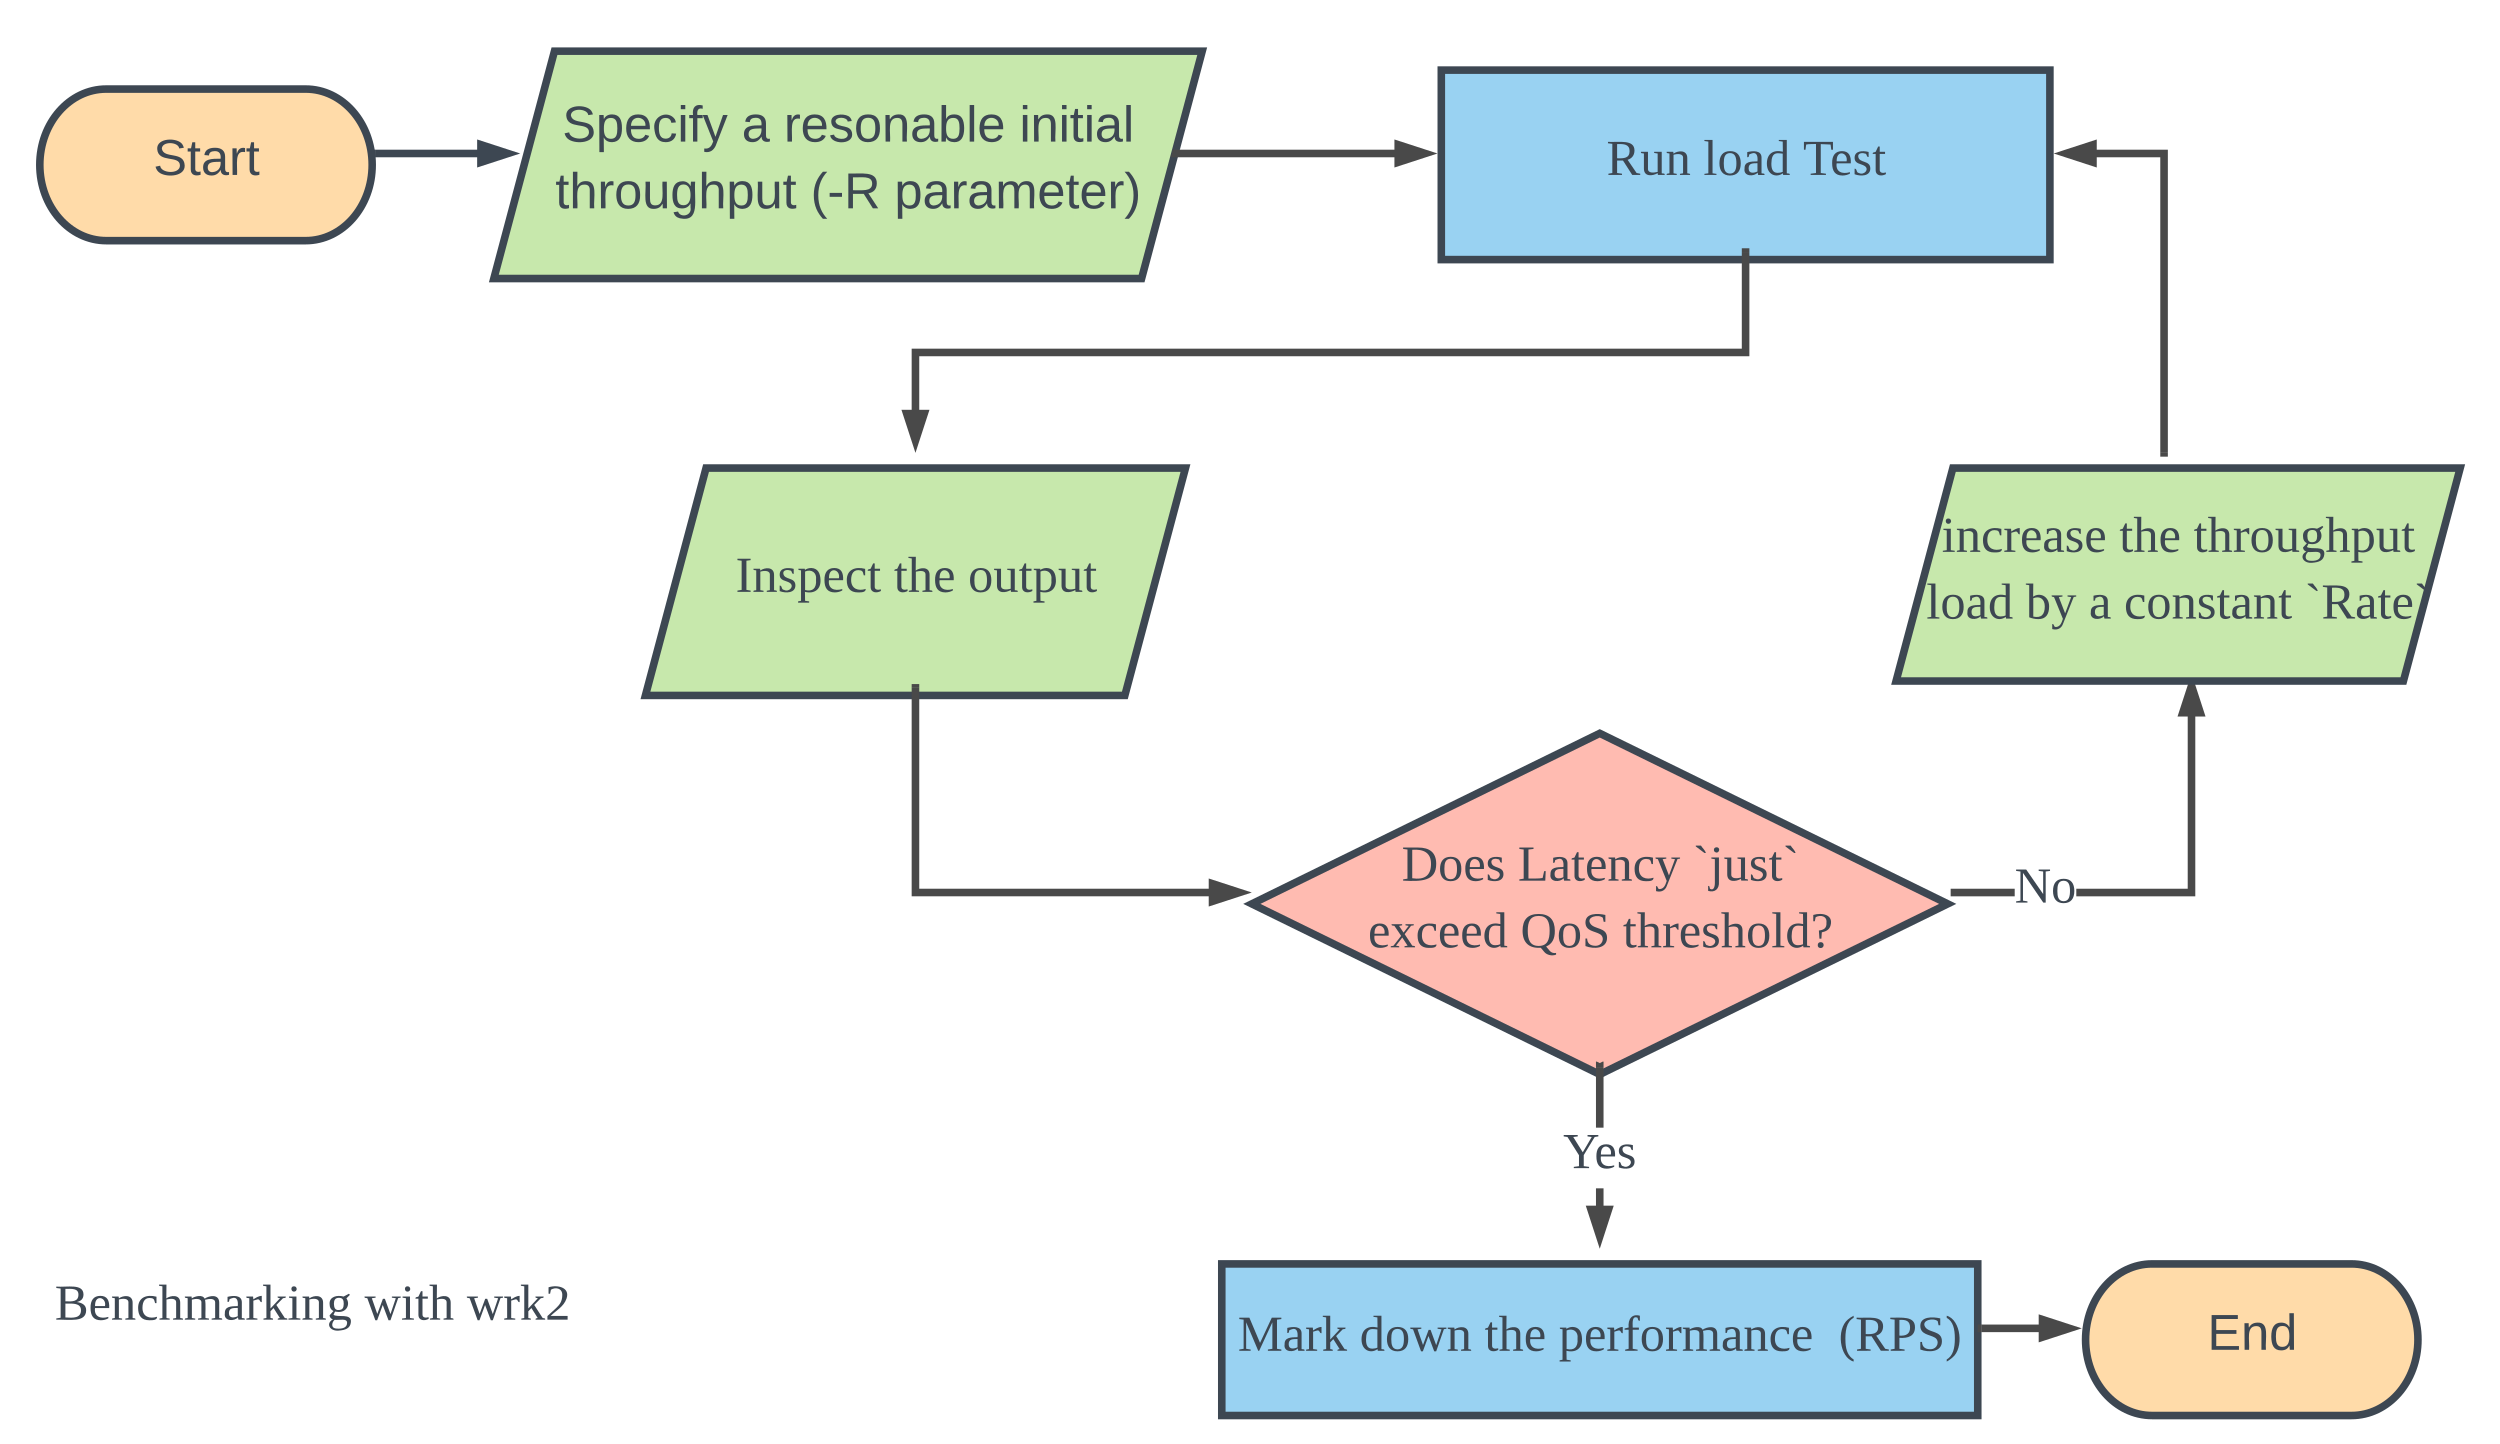 <svg xmlns="http://www.w3.org/2000/svg" xmlns:xlink="http://www.w3.org/1999/xlink" xmlns:lucid="lucid" width="1319.31" height="762"><g transform="translate(-39.391 -79)" lucid:page-tab-id="YGcM5DNywbTK"><path d="M0 0h1360v1760H0z" fill="#fff"/><g filter="url(#a)"><path d="M200.7 120c19.4 0 35.1 17.9 35.1 40s-15.7 40-35.1 40H95.48c-19.37 0-35.08-17.9-35.08-40s15.7-40 35.07-40z" stroke="#3d4752" stroke-width="4" fill="#ffdba9"/><use xlink:href="#b" transform="matrix(1,0,0,1,75.391,135) translate(44.889 30.333)"/></g><path d="M237.8 160h54.66" stroke="#3d4752" stroke-width="4" fill="none"/><path d="M237.8 162h-2.13l.12-2-.08-2h2.07zM307.46 160l-14.27 4.64v-9.28z" fill="#3d4752"/><path d="M313.93 160l-22.74 7.4v-14.8zm-18.74 1.88L301 160l-5.8-1.88z" fill="#3d4752"/><g filter="url(#a)"><path d="M1280.32 740c19.37 0 35.08 17.9 35.08 40s-15.7 40-35.08 40h-105.24c-19.37 0-35.08-17.9-35.08-40s15.7-40 35.08-40z" stroke="#3d4752" stroke-width="4" fill="#ffdba9"/><use xlink:href="#c" transform="matrix(1,0,0,1,1155,755) translate(49.296 30.333)"/></g><g filter="url(#d)"><path d="M332 100h341.83l-32 120H300z" stroke="#3d4752" stroke-width="4" fill="#c7e8ac"/><use xlink:href="#e" transform="matrix(1,0,0,1,305,105) translate(31.148 42.733)"/><use xlink:href="#f" transform="matrix(1,0,0,1,305,105) translate(125.889 42.733)"/><use xlink:href="#g" transform="matrix(1,0,0,1,305,105) translate(148.111 42.733)"/><use xlink:href="#h" transform="matrix(1,0,0,1,305,105) translate(272.407 42.733)"/><use xlink:href="#i" transform="matrix(1,0,0,1,305,105) translate(27.481 77.933)"/><use xlink:href="#j" transform="matrix(1,0,0,1,305,105) translate(162.222 77.933)"/><use xlink:href="#k" transform="matrix(1,0,0,1,305,105) translate(206.444 77.933)"/></g><path d="M659.9 160h116.63" stroke="#494949" stroke-width="4" fill="none"/><path d="M659.9 162h-2.6l1.06-4h1.54zM791.53 160l-14.27 4.64v-9.28z" fill="#494949"/><path d="M798 160l-22.74 7.4v-14.8zm-18.74 1.88l5.8-1.88-5.8-1.88z" fill="#494949"/><g filter="url(#l)"><path d="M800 110h321.17v100H800z" stroke="#3d4752" stroke-width="4" fill="#99d2f2"/><use xlink:href="#m" transform="matrix(1,0,0,1,805,115) translate(82.222 50.333)"/><use xlink:href="#n" transform="matrix(1,0,0,1,805,115) translate(133.333 50.333)"/><use xlink:href="#o" transform="matrix(1,0,0,1,805,115) translate(185.852 50.333)"/></g><path d="M960.58 212v53H522.5v31.53" stroke="#494949" stroke-width="4" fill="none"/><path d="M962.58 212h-4v-2h4zM522.5 311.53l-4.64-14.27h9.28z" fill="#494949"/><path d="M522.5 318l-7.4-22.74h14.8zm-1.88-18.74l1.88 5.8 1.88-5.8z" fill="#494949"/><g filter="url(#p)"><path d="M412 320h253l-32 120H380z" stroke="#3d4752" stroke-width="4" fill="#c7e8ac"/><use xlink:href="#q" transform="matrix(1,0,0,1,385,325) translate(42.593 60.333)"/><use xlink:href="#r" transform="matrix(1,0,0,1,385,325) translate(126.074 60.333)"/><use xlink:href="#s" transform="matrix(1,0,0,1,385,325) translate(165.259 60.333)"/></g><path d="M522.5 442v108h156.03" stroke="#494949" stroke-width="4" fill="none"/><path d="M524.5 442h-4v-2h4zM693.53 550l-14.27 4.64v-9.28z" fill="#494949"/><path d="M700 550l-22.74 7.4v-14.8zm-18.74 1.88l5.8-1.88-5.8-1.88z" fill="#494949"/><g filter="url(#t)"><path d="M883.62 460l183.63 90-183.63 90L700 550z" stroke="#3d4752" stroke-width="4" fill="#ffbbb1"/><use xlink:href="#u" transform="matrix(1,0,0,1,705,465) translate(74.111 72.733)"/><use xlink:href="#v" transform="matrix(1,0,0,1,705,465) translate(135.444 72.733)"/><use xlink:href="#w" transform="matrix(1,0,0,1,705,465) translate(227.741 72.733)"/><use xlink:href="#x" transform="matrix(1,0,0,1,705,465) translate(56.333 107.933)"/><use xlink:href="#y" transform="matrix(1,0,0,1,705,465) translate(136.778 107.933)"/><use xlink:href="#z" transform="matrix(1,0,0,1,705,465) translate(190.778 107.933)"/></g><path d="M885.62 716.53h-4V706.1h4zm0-42.42h-4v-31.87h4zM883.62 640l1.58-.77h.42v3h-4v-3h.43zM883.62 731.53L879 717.26h9.26z" fill="#494949"/><path d="M883.62 738l-7.38-22.74H891zm-1.88-18.74l1.88 5.8 1.9-5.8z" fill="#494949"/><use xlink:href="#A" transform="matrix(1,0,0,1,864.291,674.114) translate(0.005 21.333)"/><g filter="url(#B)"><path d="M684.15 740h398.95v80H684.15z" stroke="#3d4752" stroke-width="4" fill="#99d2f2"/><use xlink:href="#C" transform="matrix(1,0,0,1,689.147,745) translate(3.5 40.833)"/><use xlink:href="#D" transform="matrix(1,0,0,1,689.147,745) translate(67.796 40.833)"/><use xlink:href="#r" transform="matrix(1,0,0,1,689.147,745) translate(133.648 40.833)"/><use xlink:href="#E" transform="matrix(1,0,0,1,689.147,745) translate(172.833 40.833)"/><use xlink:href="#F" transform="matrix(1,0,0,1,689.147,745) translate(320.463 40.833)"/></g><path d="M1085.1 780h31.43" stroke="#494949" stroke-width="4" fill="none"/><path d="M1085.1 782h-2v-4h2zM1131.53 780l-14.27 4.64v-9.28z" fill="#494949"/><path d="M1138 780l-22.74 7.4v-14.8zm-18.74 1.88l5.8-1.88-5.8-1.88zM1102.6 552h-30.8v-4h30.8zm95.3 0h-62.8v-4h58.8v-92.13h4zM1071.8 552h-3v-4h3zM1200.55 455.14h-9.27l4.63-14.27z" fill="#494949"/><path d="M1203.3 457.14h-14.78l7.4-22.74zm-9.27-4h3.77l-1.9-5.8z" fill="#494949"/><use xlink:href="#G" transform="matrix(1,0,0,1,1102.591,534) translate(0.005 21.333)"/><g filter="url(#H)"><path d="M1069.97 320h267.73l-29.97 112.4H1040z" stroke="#3d4752" stroke-width="4" fill="#c7e8ac"/><use xlink:href="#I" transform="matrix(1,0,0,1,1045,325) translate(19.074 39.233)"/><use xlink:href="#r" transform="matrix(1,0,0,1,1045,325) translate(112.778 39.233)"/><use xlink:href="#J" transform="matrix(1,0,0,1,1045,325) translate(151.963 39.233)"/><use xlink:href="#n" transform="matrix(1,0,0,1,1045,325) translate(10.963 74.433)"/><use xlink:href="#K" transform="matrix(1,0,0,1,1045,325) translate(63.481 74.433)"/><use xlink:href="#L" transform="matrix(1,0,0,1,1045,325) translate(96.815 74.433)"/><use xlink:href="#M" transform="matrix(1,0,0,1,1045,325) translate(115.259 74.433)"/><use xlink:href="#N" transform="matrix(1,0,0,1,1045,325) translate(210.667 74.433)"/></g><path d="M1181.42 318V160h-36.78" stroke="#494949" stroke-width="4" fill="none"/><path d="M1183.42 320h-4v-2h4zM1143.9 164.64l-14.26-4.64 14.26-4.64z" fill="#494949"/><path d="M1145.9 167.4l-22.73-7.4 22.73-7.4zm-9.8-7.4l5.8 1.88v-3.76z" fill="#494949"/><g filter="url(#O)"><path d="M60.4 707.6h288V820h-288z" stroke="#000" stroke-opacity="0" stroke-width="4" fill="#fff" fill-opacity="0"/><use xlink:href="#P" transform="matrix(1,0,0,1,65.391,712.6) translate(2.963 56.833)"/><use xlink:href="#Q" transform="matrix(1,0,0,1,65.391,712.6) translate(166.37 56.833)"/><use xlink:href="#R" transform="matrix(1,0,0,1,65.391,712.6) translate(220.37 56.833)"/></g><defs><path fill="#3d4752" d="M185-189c-5-48-123-54-124 2 14 75 158 14 163 119 3 78-121 87-175 55-17-10-28-26-33-46l33-7c5 56 141 63 141-1 0-78-155-14-162-118-5-82 145-84 179-34 5 7 8 16 11 25" id="S"/><path fill="#3d4752" d="M59-47c-2 24 18 29 38 22v24C64 9 27 4 27-40v-127H5v-23h24l9-43h21v43h35v23H59v120" id="T"/><path fill="#3d4752" d="M141-36C126-15 110 5 73 4 37 3 15-17 15-53c-1-64 63-63 125-63 3-35-9-54-41-54-24 1-41 7-42 31l-33-3c5-37 33-52 76-52 45 0 72 20 72 64v82c-1 20 7 32 28 27v20c-31 9-61-2-59-35zM48-53c0 20 12 33 32 33 41-3 63-29 60-74-43 2-92-5-92 41" id="U"/><path fill="#3d4752" d="M114-163C36-179 61-72 57 0H25l-1-190h30c1 12-1 29 2 39 6-27 23-49 58-41v29" id="V"/><g id="b"><use transform="matrix(0.074,0,0,0.074,0,0)" xlink:href="#S"/><use transform="matrix(0.074,0,0,0.074,17.778,0)" xlink:href="#T"/><use transform="matrix(0.074,0,0,0.074,25.185,0)" xlink:href="#U"/><use transform="matrix(0.074,0,0,0.074,40,0)" xlink:href="#V"/><use transform="matrix(0.074,0,0,0.074,48.815,0)" xlink:href="#T"/></g><filter id="a" filterUnits="objectBoundingBox" x="-.06" y="-.05" width="1.11" height="1.25"><feOffset result="offOut" in="SourceAlpha" dy="6"/><feGaussianBlur result="blurOut" in="offOut" stdDeviation="5"/><feColorMatrix result="colorOut" in="blurOut" values="0 0 0 0 0 0 0 0 0 0 0 0 0 0 0 0 0 0 0.169 0"/><feBlend in="SourceGraphic" in2="colorOut"/></filter><path fill="#3d4752" d="M30 0v-248h187v28H63v79h144v27H63v87h162V0H30" id="W"/><path fill="#3d4752" d="M117-194c89-4 53 116 60 194h-32v-121c0-31-8-49-39-48C34-167 62-67 57 0H25l-1-190h30c1 10-1 24 2 32 11-22 29-35 61-36" id="X"/><path fill="#3d4752" d="M85-194c31 0 48 13 60 33l-1-100h32l1 261h-30c-2-10 0-23-3-31C134-8 116 4 85 4 32 4 16-35 15-94c0-66 23-100 70-100zm9 24c-40 0-46 34-46 75 0 40 6 74 45 74 42 0 51-32 51-76 0-42-9-74-50-73" id="Y"/><g id="c"><use transform="matrix(0.074,0,0,0.074,0,0)" xlink:href="#W"/><use transform="matrix(0.074,0,0,0.074,17.778,0)" xlink:href="#X"/><use transform="matrix(0.074,0,0,0.074,32.593,0)" xlink:href="#Y"/></g><path fill="#3d4752" d="M115-194c55 1 70 41 70 98S169 2 115 4C84 4 66-9 55-30l1 105H24l-1-265h31l2 30c10-21 28-34 59-34zm-8 174c40 0 45-34 45-75s-6-73-45-74c-42 0-51 32-51 76 0 43 10 73 51 73" id="Z"/><path fill="#3d4752" d="M100-194c63 0 86 42 84 106H49c0 40 14 67 53 68 26 1 43-12 49-29l28 8c-11 28-37 45-77 45C44 4 14-33 15-96c1-61 26-98 85-98zm52 81c6-60-76-77-97-28-3 7-6 17-6 28h103" id="aa"/><path fill="#3d4752" d="M96-169c-40 0-48 33-48 73s9 75 48 75c24 0 41-14 43-38l32 2c-6 37-31 61-74 61-59 0-76-41-82-99-10-93 101-131 147-64 4 7 5 14 7 22l-32 3c-4-21-16-35-41-35" id="ab"/><path fill="#3d4752" d="M24-231v-30h32v30H24zM24 0v-190h32V0H24" id="ac"/><path fill="#3d4752" d="M101-234c-31-9-42 10-38 44h38v23H63V0H32v-167H5v-23h27c-7-52 17-82 69-68v24" id="ad"/><path fill="#3d4752" d="M179-190L93 31C79 59 56 82 12 73V49c39 6 53-20 64-50L1-190h34L92-34l54-156h33" id="ae"/><g id="e"><use transform="matrix(0.074,0,0,0.074,0,0)" xlink:href="#S"/><use transform="matrix(0.074,0,0,0.074,17.778,0)" xlink:href="#Z"/><use transform="matrix(0.074,0,0,0.074,32.593,0)" xlink:href="#aa"/><use transform="matrix(0.074,0,0,0.074,47.407,0)" xlink:href="#ab"/><use transform="matrix(0.074,0,0,0.074,60.741,0)" xlink:href="#ac"/><use transform="matrix(0.074,0,0,0.074,66.593,0)" xlink:href="#ad"/><use transform="matrix(0.074,0,0,0.074,74,0)" xlink:href="#ae"/></g><use transform="matrix(0.074,0,0,0.074,0,0)" xlink:href="#U" id="f"/><path fill="#3d4752" d="M135-143c-3-34-86-38-87 0 15 53 115 12 119 90S17 21 10-45l28-5c4 36 97 45 98 0-10-56-113-15-118-90-4-57 82-63 122-42 12 7 21 19 24 35" id="af"/><path fill="#3d4752" d="M100-194c62-1 85 37 85 99 1 63-27 99-86 99S16-35 15-95c0-66 28-99 85-99zM99-20c44 1 53-31 53-75 0-43-8-75-51-75s-53 32-53 75 10 74 51 75" id="ag"/><path fill="#3d4752" d="M115-194c53 0 69 39 70 98 0 66-23 100-70 100C84 3 66-7 56-30L54 0H23l1-261h32v101c10-23 28-34 59-34zm-8 174c40 0 45-34 45-75 0-40-5-75-45-74-42 0-51 32-51 76 0 43 10 73 51 73" id="ah"/><path fill="#3d4752" d="M24 0v-261h32V0H24" id="ai"/><g id="g"><use transform="matrix(0.074,0,0,0.074,0,0)" xlink:href="#V"/><use transform="matrix(0.074,0,0,0.074,8.815,0)" xlink:href="#aa"/><use transform="matrix(0.074,0,0,0.074,23.63,0)" xlink:href="#af"/><use transform="matrix(0.074,0,0,0.074,36.963,0)" xlink:href="#ag"/><use transform="matrix(0.074,0,0,0.074,51.778,0)" xlink:href="#X"/><use transform="matrix(0.074,0,0,0.074,66.593,0)" xlink:href="#U"/><use transform="matrix(0.074,0,0,0.074,81.407,0)" xlink:href="#ah"/><use transform="matrix(0.074,0,0,0.074,96.222,0)" xlink:href="#ai"/><use transform="matrix(0.074,0,0,0.074,102.074,0)" xlink:href="#aa"/></g><g id="h"><use transform="matrix(0.074,0,0,0.074,0,0)" xlink:href="#ac"/><use transform="matrix(0.074,0,0,0.074,5.852,0)" xlink:href="#X"/><use transform="matrix(0.074,0,0,0.074,20.667,0)" xlink:href="#ac"/><use transform="matrix(0.074,0,0,0.074,26.519,0)" xlink:href="#T"/><use transform="matrix(0.074,0,0,0.074,33.926,0)" xlink:href="#ac"/><use transform="matrix(0.074,0,0,0.074,39.778,0)" xlink:href="#U"/><use transform="matrix(0.074,0,0,0.074,54.593,0)" xlink:href="#ai"/></g><path fill="#3d4752" d="M106-169C34-169 62-67 57 0H25v-261h32l-1 103c12-21 28-36 61-36 89 0 53 116 60 194h-32v-121c2-32-8-49-39-48" id="aj"/><path fill="#3d4752" d="M84 4C-5 8 30-112 23-190h32v120c0 31 7 50 39 49 72-2 45-101 50-169h31l1 190h-30c-1-10 1-25-2-33-11 22-28 36-60 37" id="ak"/><path fill="#3d4752" d="M177-190C167-65 218 103 67 71c-23-6-38-20-44-43l32-5c15 47 100 32 89-28v-30C133-14 115 1 83 1 29 1 15-40 15-95c0-56 16-97 71-98 29-1 48 16 59 35 1-10 0-23 2-32h30zM94-22c36 0 50-32 50-73 0-42-14-75-50-75-39 0-46 34-46 75s6 73 46 73" id="al"/><g id="i"><use transform="matrix(0.074,0,0,0.074,0,0)" xlink:href="#T"/><use transform="matrix(0.074,0,0,0.074,7.407,0)" xlink:href="#aj"/><use transform="matrix(0.074,0,0,0.074,22.222,0)" xlink:href="#V"/><use transform="matrix(0.074,0,0,0.074,31.037,0)" xlink:href="#ag"/><use transform="matrix(0.074,0,0,0.074,45.852,0)" xlink:href="#ak"/><use transform="matrix(0.074,0,0,0.074,60.667,0)" xlink:href="#al"/><use transform="matrix(0.074,0,0,0.074,75.481,0)" xlink:href="#aj"/><use transform="matrix(0.074,0,0,0.074,90.296,0)" xlink:href="#Z"/><use transform="matrix(0.074,0,0,0.074,105.111,0)" xlink:href="#ak"/><use transform="matrix(0.074,0,0,0.074,119.926,0)" xlink:href="#T"/></g><path fill="#3d4752" d="M87 75C49 33 22-17 22-94c0-76 28-126 65-167h31c-38 41-64 92-64 168S80 34 118 75H87" id="am"/><path fill="#3d4752" d="M16-82v-28h88v28H16" id="an"/><path fill="#3d4752" d="M233-177c-1 41-23 64-60 70L243 0h-38l-65-103H63V0H30v-248c88 3 205-21 203 71zM63-129c60-2 137 13 137-47 0-61-80-42-137-45v92" id="ao"/><g id="j"><use transform="matrix(0.074,0,0,0.074,0,0)" xlink:href="#am"/><use transform="matrix(0.074,0,0,0.074,8.815,0)" xlink:href="#an"/><use transform="matrix(0.074,0,0,0.074,17.63,0)" xlink:href="#ao"/></g><path fill="#3d4752" d="M210-169c-67 3-38 105-44 169h-31v-121c0-29-5-50-35-48C34-165 62-65 56 0H25l-1-190h30c1 10-1 24 2 32 10-44 99-50 107 0 11-21 27-35 58-36 85-2 47 119 55 194h-31v-121c0-29-5-49-35-48" id="ap"/><path fill="#3d4752" d="M33-261c38 41 65 92 65 168S71 34 33 75H2C39 34 66-17 66-93S39-220 2-261h31" id="aq"/><g id="k"><use transform="matrix(0.074,0,0,0.074,0,0)" xlink:href="#Z"/><use transform="matrix(0.074,0,0,0.074,14.815,0)" xlink:href="#U"/><use transform="matrix(0.074,0,0,0.074,29.63,0)" xlink:href="#V"/><use transform="matrix(0.074,0,0,0.074,38.444,0)" xlink:href="#U"/><use transform="matrix(0.074,0,0,0.074,53.259,0)" xlink:href="#ap"/><use transform="matrix(0.074,0,0,0.074,75.407,0)" xlink:href="#aa"/><use transform="matrix(0.074,0,0,0.074,90.222,0)" xlink:href="#T"/><use transform="matrix(0.074,0,0,0.074,97.63,0)" xlink:href="#aa"/><use transform="matrix(0.074,0,0,0.074,112.444,0)" xlink:href="#V"/><use transform="matrix(0.074,0,0,0.074,121.259,0)" xlink:href="#aq"/></g><filter id="d" filterUnits="objectBoundingBox" x="-.03" y="-.03" width="1.05" height="1.17"><feOffset result="offOut" in="SourceAlpha" dy="6"/><feGaussianBlur result="blurOut" in="offOut" stdDeviation="5"/><feColorMatrix result="colorOut" in="blurOut" values="0 0 0 0 0 0 0 0 0 0 0 0 0 0 0 0 0 0 0.169 0"/><feBlend in="SourceGraphic" in2="colorOut"/></filter><path fill="#3d4752" d="M199-173c-1 36-21 56-49 65l64 94 26 5v9h-57l-66-103H75v89l35 5v9H13v-9l28-5v-208l-31-4v-10c80 4 190-20 189 63zM75-119c50 2 89-1 89-51 0-49-39-52-89-50v101" id="ar"/><path fill="#3d4752" d="M124-13C89 8 26 15 26-45v-108c-8-3-24 2-21-12h50v118c-3 37 42 32 69 25v-131l-25-4v-8h54v153c8 3 24-2 21 12h-48" id="as"/><path fill="#3d4752" d="M125-118c4-37-41-34-68-26v132l23 4v8H8C5-13 21-9 28-12v-141c-7-3-23 1-20-12h47l2 13c31-23 98-29 98 31v109c7 3 23-1 20 12h-72v-8l22-4v-106" id="at"/><g id="m"><use transform="matrix(0.074,0,0,0.074,0,0)" xlink:href="#ar"/><use transform="matrix(0.074,0,0,0.074,17.778,0)" xlink:href="#as"/><use transform="matrix(0.074,0,0,0.074,31.111,0)" xlink:href="#at"/></g><path fill="#3d4752" d="M65-12l28 4v8H7v-8l28-4v-226l-28-4v-8h58v238" id="au"/><path fill="#3d4752" d="M90-170c52 0 76 32 76 87 0 54-24 87-77 87-51 0-75-34-75-87 0-54 24-87 76-87zM89-10c39 0 46-35 46-73 0-39-7-73-46-73-39 1-44 34-44 73s6 72 44 73" id="av"/><path fill="#3d4752" d="M32-163c41-10 102-14 102 39v112c8 3 24-2 21 12h-45l-4-17C83 13 3 13 13-46c-2-50 45-50 92-51 4-36-5-70-42-56-6 2-12 4-16 6-4 7 0 23-15 20v-36zM42-47c0 41 41 33 63 22v-59c-34 1-63-1-63 37" id="aw"/><path fill="#3d4752" d="M13-81c0-71 46-101 114-85l-1-72-28-4v-8h57v238c8 3 24-2 21 12h-47l-2-12C80 23 13-1 13-81zm77-74c-37 1-44 33-45 74 0 38 9 66 45 66 14 0 27-3 36-7v-130c-10-1-24-3-36-3" id="ax"/><g id="n"><use transform="matrix(0.074,0,0,0.074,0,0)" xlink:href="#au"/><use transform="matrix(0.074,0,0,0.074,7.407,0)" xlink:href="#av"/><use transform="matrix(0.074,0,0,0.074,20.741,0)" xlink:href="#aw"/><use transform="matrix(0.074,0,0,0.074,32.519,0)" xlink:href="#ax"/></g><path fill="#3d4752" d="M55 0v-9l38-5v-207c-22 1-53 0-70 4l-5 37H7v-56h207v56h-12l-5-37-70-3v206l37 5v9H55" id="ay"/><path fill="#3d4752" d="M84-170c49 0 66 33 63 87H46c-8 60 38 80 95 63v10C128-2 108 4 88 4 34 4 14-29 14-84c-1-54 22-86 70-86zm33 73c12-57-57-82-69-24-1 7-2 15-2 24h71" id="az"/><path fill="#3d4752" d="M41-130c7 48 86 23 86 84 0 56-69 57-112 41v-40c20 0 9 29 31 31 35 19 77-26 41-50-27-18-72-13-72-59 0-50 58-52 100-41v36c-19 1-8-25-28-25-21-7-50-1-46 23" id="aA"/><path fill="#3d4752" d="M54-38c-1 25 24 26 44 20v12C71 10 25 9 25-35v-115H4c-2-14 14-10 21-15l18-38h11v38h38v15H54v112" id="aB"/><g id="o"><use transform="matrix(0.074,0,0,0.074,0,0)" xlink:href="#ay"/><use transform="matrix(0.074,0,0,0.074,14.37,0)" xlink:href="#az"/><use transform="matrix(0.074,0,0,0.074,26.148,0)" xlink:href="#aA"/><use transform="matrix(0.074,0,0,0.074,36.519,0)" xlink:href="#aB"/></g><filter id="l" filterUnits="objectBoundingBox" x="-.03" y="-.04" width="1.06" height="1.2"><feOffset result="offOut" in="SourceAlpha" dy="6"/><feGaussianBlur result="blurOut" in="offOut" stdDeviation="5"/><feColorMatrix result="colorOut" in="blurOut" values="0 0 0 0 0 0 0 0 0 0 0 0 0 0 0 0 0 0 0.169 0"/><feBlend in="SourceGraphic" in2="colorOut"/></filter><path fill="#3d4752" d="M77-14l30 5v9H13v-9l30-5v-208l-30-4v-10h94v10l-30 4v208" id="aC"/><path fill="#3d4752" d="M166-85c3 67-44 102-111 85l1 64 29 4v9H6v-9l21-4v-217c-7-3-22 1-19-12h46l1 9c11-8 26-14 45-14 47 2 64 36 66 85zM56-13c53 14 83-14 78-72 7-53-33-79-78-60v132" id="aD"/><path fill="#3d4752" d="M45-84c0 64 52 80 104 63 1 25-30 25-55 25-56 0-80-32-80-88 0-76 62-98 131-80v46h-10c-5-15-4-31-23-35-47-10-67 21-67 69" id="aE"/><g id="q"><use transform="matrix(0.074,0,0,0.074,0,0)" xlink:href="#aC"/><use transform="matrix(0.074,0,0,0.074,8.815,0)" xlink:href="#at"/><use transform="matrix(0.074,0,0,0.074,22.148,0)" xlink:href="#aA"/><use transform="matrix(0.074,0,0,0.074,32.519,0)" xlink:href="#aD"/><use transform="matrix(0.074,0,0,0.074,45.852,0)" xlink:href="#az"/><use transform="matrix(0.074,0,0,0.074,57.63,0)" xlink:href="#aE"/><use transform="matrix(0.074,0,0,0.074,69.407,0)" xlink:href="#aB"/></g><path fill="#3d4752" d="M126-119c3-38-42-31-69-25v132l23 4v8H7v-8l21-4v-226l-24-4v-8h53l-1 98c31-22 99-31 99 31v109c7 3 23-1 20 12h-71v-8l22-4v-107" id="aF"/><g id="r"><use transform="matrix(0.074,0,0,0.074,0,0)" xlink:href="#aB"/><use transform="matrix(0.074,0,0,0.074,7.407,0)" xlink:href="#aF"/><use transform="matrix(0.074,0,0,0.074,20.741,0)" xlink:href="#az"/></g><g id="s"><use transform="matrix(0.074,0,0,0.074,0,0)" xlink:href="#av"/><use transform="matrix(0.074,0,0,0.074,13.333,0)" xlink:href="#as"/><use transform="matrix(0.074,0,0,0.074,26.667,0)" xlink:href="#aB"/><use transform="matrix(0.074,0,0,0.074,34.074,0)" xlink:href="#aD"/><use transform="matrix(0.074,0,0,0.074,47.407,0)" xlink:href="#as"/><use transform="matrix(0.074,0,0,0.074,60.741,0)" xlink:href="#aB"/></g><filter id="p" filterUnits="objectBoundingBox" x="-.04" y="-.03" width="1.07" height="1.17"><feOffset result="offOut" in="SourceAlpha" dy="6"/><feGaussianBlur result="blurOut" in="offOut" stdDeviation="5"/><feColorMatrix result="colorOut" in="blurOut" values="0 0 0 0 0 0 0 0 0 0 0 0 0 0 0 0 0 0 0.169 0"/><feBlend in="SourceGraphic" in2="colorOut"/></filter><path fill="#3d4752" d="M75-17c87 13 134-18 134-103 0-78-51-106-134-100v203zm171-102C246 5 139 7 10 0v-9l31-5v-208l-31-4v-10h107c82 0 129 35 129 117" id="aG"/><g id="u"><use transform="matrix(0.074,0,0,0.074,0,0)" xlink:href="#aG"/><use transform="matrix(0.074,0,0,0.074,19.185,0)" xlink:href="#av"/><use transform="matrix(0.074,0,0,0.074,32.519,0)" xlink:href="#az"/><use transform="matrix(0.074,0,0,0.074,44.296,0)" xlink:href="#aA"/></g><path fill="#3d4752" d="M111-226l-36 4v207c33-1 73 2 101-4l11-49h11l-3 68H10v-9l31-5v-208l-31-4v-10h101v10" id="aH"/><path fill="#3d4752" d="M161-154L85 37C75 66 49 86 8 75V39c18-2 6 24 29 21 30-4 38-32 47-58L21-153c-7-3-20 0-17-12h77v8l-26 4 45 116 43-116-26-4v-8h62v8" id="aI"/><g id="v"><use transform="matrix(0.074,0,0,0.074,0,0)" xlink:href="#aH"/><use transform="matrix(0.074,0,0,0.074,16.222,0)" xlink:href="#aw"/><use transform="matrix(0.074,0,0,0.074,28,0)" xlink:href="#aB"/><use transform="matrix(0.074,0,0,0.074,35.407,0)" xlink:href="#az"/><use transform="matrix(0.074,0,0,0.074,47.185,0)" xlink:href="#at"/><use transform="matrix(0.074,0,0,0.074,60.519,0)" xlink:href="#aE"/><use transform="matrix(0.074,0,0,0.074,72.296,0)" xlink:href="#aI"/></g><path fill="#3d4752" d="M83-197l-62-47v-6h37c11 19 28 30 35 53H83" id="aJ"/><path fill="#3d4752" d="M50-238c28 0 22 38 0 38-10-2-19-7-19-19s7-18 19-19zM3 58c24 15 35-10 35-42v-169l-25-4v-8h54V7c4 51-28 81-77 66V38C3 36-1 51 3 58" id="aK"/><g id="w"><use transform="matrix(0.074,0,0,0.074,0,0)" xlink:href="#aJ"/><use transform="matrix(0.074,0,0,0.074,8.815,0)" xlink:href="#aK"/><use transform="matrix(0.074,0,0,0.074,16.222,0)" xlink:href="#as"/><use transform="matrix(0.074,0,0,0.074,29.556,0)" xlink:href="#aA"/><use transform="matrix(0.074,0,0,0.074,39.926,0)" xlink:href="#aB"/><use transform="matrix(0.074,0,0,0.074,47.333,0)" xlink:href="#aJ"/></g><path fill="#3d4752" d="M156-12c7 3 23-1 20 12h-75v-8l22-4-38-58-45 58 23 4v8H3v-8l19-3 55-71-48-71c-7-3-23 1-20-12h75v8l-22 4 32 48 37-48-23-4v-8h59v8l-19 3-46 60" id="aL"/><g id="x"><use transform="matrix(0.074,0,0,0.074,0,0)" xlink:href="#az"/><use transform="matrix(0.074,0,0,0.074,11.778,0)" xlink:href="#aL"/><use transform="matrix(0.074,0,0,0.074,25.111,0)" xlink:href="#aE"/><use transform="matrix(0.074,0,0,0.074,36.889,0)" xlink:href="#az"/><use transform="matrix(0.074,0,0,0.074,48.667,0)" xlink:href="#az"/><use transform="matrix(0.074,0,0,0.074,60.444,0)" xlink:href="#ax"/></g><path fill="#3d4752" d="M130-224c-62 0-78 43-78 106 0 64 16 108 78 108s78-44 78-108c0-63-16-106-78-106zM145 3C61 9 15-34 15-118c0-80 37-120 115-120 77 0 115 42 115 120 1 59-21 95-62 112 19 19 30 53 71 46v12c-30 12-67 2-84-19" id="aM"/><path fill="#3d4752" d="M178-68c0 79-95 82-154 59v-54h12c1 35 22 52 60 52 50 0 69-58 33-82-39-24-105-21-105-85 0-67 86-66 142-53v49h-12l-6-29c-31-27-121-7-89 42 28 43 119 24 119 101" id="aN"/><g id="y"><use transform="matrix(0.074,0,0,0.074,0,0)" xlink:href="#aM"/><use transform="matrix(0.074,0,0,0.074,19.185,0)" xlink:href="#av"/><use transform="matrix(0.074,0,0,0.074,32.519,0)" xlink:href="#aN"/></g><path fill="#3d4752" d="M57-145c16-10 35-24 60-25v45c-19 1-8-30-40-17l-20 6v124l29 4v8H7v-8l21-4v-141c-8-3-24 2-21-12h48" id="aO"/><path fill="#3d4752" d="M19-231c61-19 146-3 123 76-8 29-32 42-62 48l-3 45H63l-4-58c33-4 57-15 54-56 6-47-42-58-77-39l-6 29H19v-45zM72-37c14 0 21 9 21 21S84 5 72 5 50-2 51-16c0-13 8-21 21-21" id="aP"/><g id="z"><use transform="matrix(0.074,0,0,0.074,0,0)" xlink:href="#aB"/><use transform="matrix(0.074,0,0,0.074,7.407,0)" xlink:href="#aF"/><use transform="matrix(0.074,0,0,0.074,20.741,0)" xlink:href="#aO"/><use transform="matrix(0.074,0,0,0.074,29.556,0)" xlink:href="#az"/><use transform="matrix(0.074,0,0,0.074,41.333,0)" xlink:href="#aA"/><use transform="matrix(0.074,0,0,0.074,51.704,0)" xlink:href="#aF"/><use transform="matrix(0.074,0,0,0.074,65.037,0)" xlink:href="#av"/><use transform="matrix(0.074,0,0,0.074,78.37,0)" xlink:href="#au"/><use transform="matrix(0.074,0,0,0.074,85.778,0)" xlink:href="#ax"/><use transform="matrix(0.074,0,0,0.074,99.111,0)" xlink:href="#aP"/></g><filter id="t" filterUnits="objectBoundingBox" x="-.03" y="-.02" width="1.05" height="1.11"><feOffset result="offOut" in="SourceAlpha" dy="6"/><feGaussianBlur result="blurOut" in="offOut" stdDeviation="5"/><feColorMatrix result="colorOut" in="blurOut" values="0 0 0 0 0 0 0 0 0 0 0 0 0 0 0 0 0 0 0.169 0"/><feBlend in="SourceGraphic" in2="colorOut"/></filter><path fill="#3d4752" d="M147-93v79l38 5v9H76v-9l37-5v-78L31-222l-27-4v-10h100v10l-32 4 68 109 64-109-30-4v-10h77v10l-26 4" id="aQ"/><g id="A"><use transform="matrix(0.074,0,0,0.074,0,0)" xlink:href="#aQ"/><use transform="matrix(0.074,0,0,0.074,16.519,0)" xlink:href="#az"/><use transform="matrix(0.074,0,0,0.074,28.296,0)" xlink:href="#aA"/></g><path fill="#3d4752" d="M152 0h-7L59-203v189l32 5v9H10v-9l31-5v-208l-31-4v-10h72l76 180 84-180h68v10l-31 4v208l31 5v9h-96v-9l32-5v-189" id="aR"/><path fill="#3d4752" d="M60-80l68-73c-7-3-20 0-17-12h58c3 13-13 9-20 12l-47 48 60 93c7 3 21-1 18 12h-68c-3-12 9-9 15-12L82-83 60-60v48c7 3 21-1 18 12H10v-8l21-4v-226l-24-4v-8h53v170" id="aS"/><g id="C"><use transform="matrix(0.074,0,0,0.074,0,0)" xlink:href="#aR"/><use transform="matrix(0.074,0,0,0.074,23.704,0)" xlink:href="#aw"/><use transform="matrix(0.074,0,0,0.074,35.481,0)" xlink:href="#aO"/><use transform="matrix(0.074,0,0,0.074,44.296,0)" xlink:href="#aS"/></g><path fill="#3d4752" d="M240-154L185 4h-14l-41-109L90 4H77L20-153c-7-3-23 1-20-12h79v8l-27 4L91-41l40-108h14l40 109 38-113-28-4v-8h63v8" id="aT"/><g id="D"><use transform="matrix(0.074,0,0,0.074,0,0)" xlink:href="#ax"/><use transform="matrix(0.074,0,0,0.074,13.333,0)" xlink:href="#av"/><use transform="matrix(0.074,0,0,0.074,26.667,0)" xlink:href="#aT"/><use transform="matrix(0.074,0,0,0.074,45.852,0)" xlink:href="#at"/></g><path fill="#3d4752" d="M103-236c-39-15-35 32-34 71h44v15H69v136l35 6v8H15v-8l25-6v-136H11v-9l29-7c-6-59 23-100 80-84v36c-15 2-12-14-17-22" id="aU"/><path fill="#3d4752" d="M126-118c4-37-42-32-68-25v131l24 4v8H8C5-13 21-9 28-12v-141c-7-3-23 1-20-12h48l1 13c22-15 77-30 92 2 32-22 104-36 104 29v109c8 3 24-2 21 12h-75v-8l25-4v-106c3-39-45-31-72-24 7 37 1 88 3 130l25 4v8h-78v-8l24-4v-106" id="aV"/><g id="E"><use transform="matrix(0.074,0,0,0.074,0,0)" xlink:href="#aD"/><use transform="matrix(0.074,0,0,0.074,13.333,0)" xlink:href="#az"/><use transform="matrix(0.074,0,0,0.074,25.111,0)" xlink:href="#aO"/><use transform="matrix(0.074,0,0,0.074,33.926,0)" xlink:href="#aU"/><use transform="matrix(0.074,0,0,0.074,42.741,0)" xlink:href="#av"/><use transform="matrix(0.074,0,0,0.074,56.074,0)" xlink:href="#aO"/><use transform="matrix(0.074,0,0,0.074,64.889,0)" xlink:href="#aV"/><use transform="matrix(0.074,0,0,0.074,85.63,0)" xlink:href="#aw"/><use transform="matrix(0.074,0,0,0.074,97.407,0)" xlink:href="#at"/><use transform="matrix(0.074,0,0,0.074,110.741,0)" xlink:href="#aE"/><use transform="matrix(0.074,0,0,0.074,122.519,0)" xlink:href="#az"/></g><path fill="#3d4752" d="M108-235c-52 28-62 95-58 178 3 56 21 97 58 119v15C7 49-17-153 67-223c12-10 25-19 41-27v15" id="aW"/><path fill="#3d4752" d="M75-108c48 3 76-12 76-58s-28-57-76-54v112zm111-58c-1 60-46 78-111 74v78l37 5v9H13v-9l28-5v-208l-31-4v-10c81 1 178-14 176 70" id="aX"/><path fill="#3d4752" d="M12-250C113-222 137-19 52 49 40 59 28 69 12 77V62C56 37 70-16 70-87c0-70-13-123-58-148v-15" id="aY"/><g id="F"><use transform="matrix(0.074,0,0,0.074,0,0)" xlink:href="#aW"/><use transform="matrix(0.074,0,0,0.074,8.815,0)" xlink:href="#ar"/><use transform="matrix(0.074,0,0,0.074,26.593,0)" xlink:href="#aX"/><use transform="matrix(0.074,0,0,0.074,41.407,0)" xlink:href="#aN"/><use transform="matrix(0.074,0,0,0.074,56.222,0)" xlink:href="#aY"/></g><filter id="B" filterUnits="objectBoundingBox" x="-.03" y="-.05" width="1.05" height="1.25"><feOffset result="offOut" in="SourceAlpha" dy="6"/><feGaussianBlur result="blurOut" in="offOut" stdDeviation="5"/><feColorMatrix result="colorOut" in="blurOut" values="0 0 0 0 0 0 0 0 0 0 0 0 0 0 0 0 0 0 0.169 0"/><feBlend in="SourceGraphic" in2="colorOut"/></filter><path fill="#3d4752" d="M203-222l-32-4v-10h81v10l-31 4V0h-17L59-212v198l32 5v9H10v-9l31-5v-208l-31-4v-10h72L203-61v-161" id="aZ"/><g id="G"><use transform="matrix(0.074,0,0,0.074,0,0)" xlink:href="#aZ"/><use transform="matrix(0.074,0,0,0.074,19.185,0)" xlink:href="#av"/></g><path fill="#3d4752" d="M47-200c-23 0-25-39 0-38 13 0 18 7 20 19-1 11-8 19-20 19zM65-12l28 4v8H8v-8l28-4v-141l-24-4v-8h53v153" id="ba"/><g id="I"><use transform="matrix(0.074,0,0,0.074,0,0)" xlink:href="#ba"/><use transform="matrix(0.074,0,0,0.074,7.407,0)" xlink:href="#at"/><use transform="matrix(0.074,0,0,0.074,20.741,0)" xlink:href="#aE"/><use transform="matrix(0.074,0,0,0.074,32.519,0)" xlink:href="#aO"/><use transform="matrix(0.074,0,0,0.074,41.333,0)" xlink:href="#az"/><use transform="matrix(0.074,0,0,0.074,53.111,0)" xlink:href="#aw"/><use transform="matrix(0.074,0,0,0.074,64.889,0)" xlink:href="#aA"/><use transform="matrix(0.074,0,0,0.074,75.259,0)" xlink:href="#az"/></g><path fill="#3d4752" d="M141-152c28 39 5 97-54 97-9 0-20-2-27-3L49-35c29 22 130-14 124 52-4 45-38 57-88 61C21 83-8 26 45-2 33-6 22-15 21-31l28-31c-19-9-28-26-28-51-2-51 53-65 100-52l38-20 7 8zM85 64c35 0 61-11 61-42 0-35-57-17-89-21-9 8-16 19-17 34 0 25 19 29 45 29zM52-113c1 26 7 46 35 44 28-1 34-16 35-44 0-26-6-43-34-43s-36 17-36 43" id="bb"/><g id="J"><use transform="matrix(0.074,0,0,0.074,0,0)" xlink:href="#aB"/><use transform="matrix(0.074,0,0,0.074,7.407,0)" xlink:href="#aF"/><use transform="matrix(0.074,0,0,0.074,20.741,0)" xlink:href="#aO"/><use transform="matrix(0.074,0,0,0.074,29.556,0)" xlink:href="#av"/><use transform="matrix(0.074,0,0,0.074,42.889,0)" xlink:href="#as"/><use transform="matrix(0.074,0,0,0.074,56.222,0)" xlink:href="#bb"/><use transform="matrix(0.074,0,0,0.074,69.556,0)" xlink:href="#aF"/><use transform="matrix(0.074,0,0,0.074,82.889,0)" xlink:href="#aD"/><use transform="matrix(0.074,0,0,0.074,96.222,0)" xlink:href="#as"/><use transform="matrix(0.074,0,0,0.074,109.556,0)" xlink:href="#aB"/></g><path fill="#3d4752" d="M53-14c58 12 82-15 82-73 0-52-35-77-82-58v131zM89 4C64 4 42-2 24-9v-229l-24-4v-8h53l-1 94c48-33 114-4 114 69 0 57-23 91-77 91" id="bc"/><g id="K"><use transform="matrix(0.074,0,0,0.074,0,0)" xlink:href="#bc"/><use transform="matrix(0.074,0,0,0.074,13.333,0)" xlink:href="#aI"/></g><use transform="matrix(0.074,0,0,0.074,0,0)" xlink:href="#aw" id="L"/><g id="M"><use transform="matrix(0.074,0,0,0.074,0,0)" xlink:href="#aE"/><use transform="matrix(0.074,0,0,0.074,11.778,0)" xlink:href="#av"/><use transform="matrix(0.074,0,0,0.074,25.111,0)" xlink:href="#at"/><use transform="matrix(0.074,0,0,0.074,38.444,0)" xlink:href="#aA"/><use transform="matrix(0.074,0,0,0.074,48.815,0)" xlink:href="#aB"/><use transform="matrix(0.074,0,0,0.074,56.222,0)" xlink:href="#aw"/><use transform="matrix(0.074,0,0,0.074,68,0)" xlink:href="#at"/><use transform="matrix(0.074,0,0,0.074,81.333,0)" xlink:href="#aB"/></g><g id="N"><use transform="matrix(0.074,0,0,0.074,0,0)" xlink:href="#aJ"/><use transform="matrix(0.074,0,0,0.074,8.815,0)" xlink:href="#ar"/><use transform="matrix(0.074,0,0,0.074,26.593,0)" xlink:href="#aw"/><use transform="matrix(0.074,0,0,0.074,38.37,0)" xlink:href="#aB"/><use transform="matrix(0.074,0,0,0.074,45.778,0)" xlink:href="#az"/><use transform="matrix(0.074,0,0,0.074,57.556,0)" xlink:href="#aJ"/></g><filter id="H" filterUnits="objectBoundingBox" x="-.03" y="-.04" width="1.07" height="1.18"><feOffset result="offOut" in="SourceAlpha" dy="6"/><feGaussianBlur result="blurOut" in="offOut" stdDeviation="5"/><feColorMatrix result="colorOut" in="blurOut" values="0 0 0 0 0 0 0 0 0 0 0 0 0 0 0 0 0 0 0.169 0"/><feBlend in="SourceGraphic" in2="colorOut"/></filter><path fill="#3d4752" d="M75-131c50 2 93 3 93-48 0-46-48-41-93-41v89zm0 115c55 4 111 6 111-51 0-53-58-48-111-48v99zm148-52C223 24 102-3 10 0v-9l31-5v-208l-31-4v-10c77 6 193-24 194 56 0 33-20 48-48 54 36 5 67 20 67 58" id="bd"/><g id="P"><use transform="matrix(0.074,0,0,0.074,0,0)" xlink:href="#bd"/><use transform="matrix(0.074,0,0,0.074,17.778,0)" xlink:href="#az"/><use transform="matrix(0.074,0,0,0.074,29.556,0)" xlink:href="#at"/><use transform="matrix(0.074,0,0,0.074,42.889,0)" xlink:href="#aE"/><use transform="matrix(0.074,0,0,0.074,54.667,0)" xlink:href="#aF"/><use transform="matrix(0.074,0,0,0.074,68,0)" xlink:href="#aV"/><use transform="matrix(0.074,0,0,0.074,88.741,0)" xlink:href="#aw"/><use transform="matrix(0.074,0,0,0.074,100.519,0)" xlink:href="#aO"/><use transform="matrix(0.074,0,0,0.074,109.333,0)" xlink:href="#aS"/><use transform="matrix(0.074,0,0,0.074,122.667,0)" xlink:href="#ba"/><use transform="matrix(0.074,0,0,0.074,130.074,0)" xlink:href="#at"/><use transform="matrix(0.074,0,0,0.074,143.407,0)" xlink:href="#bb"/></g><g id="Q"><use transform="matrix(0.074,0,0,0.074,0,0)" xlink:href="#aT"/><use transform="matrix(0.074,0,0,0.074,19.185,0)" xlink:href="#ba"/><use transform="matrix(0.074,0,0,0.074,26.593,0)" xlink:href="#aB"/><use transform="matrix(0.074,0,0,0.074,34,0)" xlink:href="#aF"/></g><path fill="#3d4752" d="M24-231c66-21 156 2 128 81C132-92 78-66 39-27h121V0H16v-26l59-54c26-25 47-47 47-97 0-48-47-57-81-37l-6 29H24v-46" id="be"/><g id="R"><use transform="matrix(0.074,0,0,0.074,0,0)" xlink:href="#aT"/><use transform="matrix(0.074,0,0,0.074,19.185,0)" xlink:href="#aO"/><use transform="matrix(0.074,0,0,0.074,28,0)" xlink:href="#aS"/><use transform="matrix(0.074,0,0,0.074,41.333,0)" xlink:href="#be"/></g><filter id="O" filterUnits="objectBoundingBox" x="-.03" y="-.04" width="1.07" height="1.18"><feOffset result="offOut" in="SourceAlpha" dy="6"/><feGaussianBlur result="blurOut" in="offOut" stdDeviation="5"/><feColorMatrix result="colorOut" in="blurOut" values="0 0 0 0 0 0 0 0 0 0 0 0 0 0 0 0 0 0 0.169 0"/><feBlend in="SourceGraphic" in2="colorOut"/></filter></defs></g></svg>